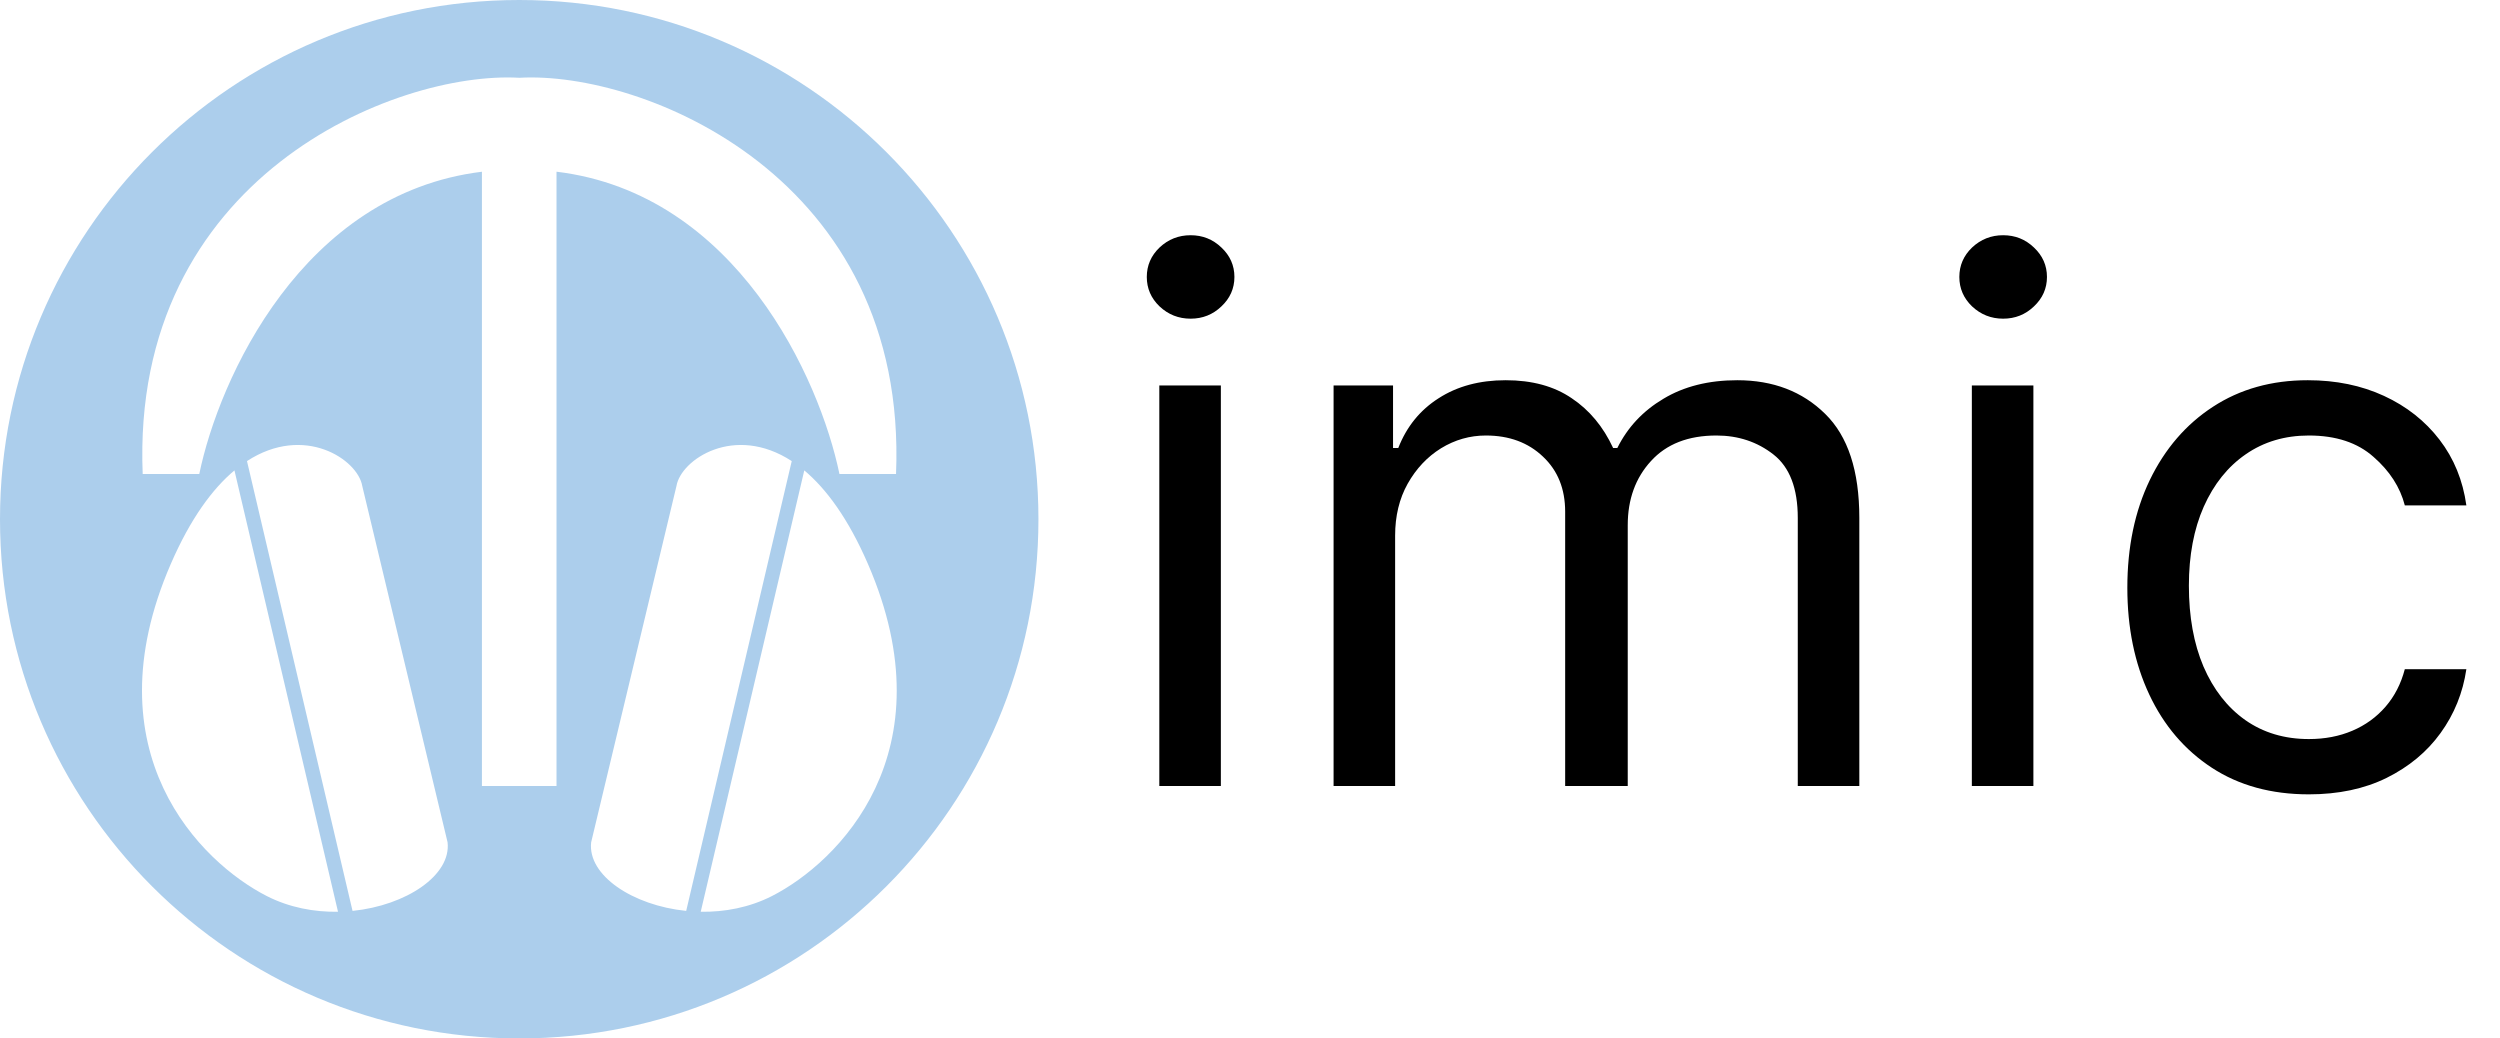 <svg width="1743" height="724" viewBox="0 0 1743 724" fill="none" xmlns="http://www.w3.org/2000/svg">
<path fill-rule="evenodd" clip-rule="evenodd" d="M362 724C561.927 724 724 561.927 724 362C724 162.073 561.927 0 362 0C162.073 0 0 162.073 0 362C0 561.927 162.073 724 362 724ZM138.941 330.472C152.669 264.006 210.741 135.06 336 119.733V548H388V119.708C513.398 134.922 571.524 263.971 585.259 330.472H624.716C633.204 123.3 448.144 49.293 362.1 54.23C276.056 49.293 90.996 123.3 99.484 330.472H138.941ZM488.542 635.68C505.176 635.953 522.477 632.725 538.154 624.745C584.154 601.326 662.153 524.745 605.154 393.245C591.378 361.464 576.014 340.75 560.748 327.962L488.542 635.68ZM552.001 321.466C511.911 295.384 474.755 320.478 471.654 338.745L412.154 587.245C409.528 610.223 440.951 631.261 478.412 635.08L552.001 321.466ZM235.658 635.68C219.024 635.954 201.723 632.725 186.047 624.745C140.047 601.326 62.047 524.745 119.047 393.245C132.823 361.464 148.186 340.75 163.452 327.962L235.658 635.68ZM172.2 321.466C212.29 295.384 249.445 320.478 252.547 338.745L312.047 587.245C314.673 610.223 283.249 631.261 245.789 635.08L172.2 321.466Z" fill="#ACCEEC"/>
<path d="M808.273 548V268.727H851.182V548H808.273ZM830.091 222.182C821.727 222.182 814.515 219.333 808.455 213.636C802.515 207.939 799.545 201.091 799.545 193.091C799.545 185.091 802.515 178.242 808.455 172.545C814.515 166.848 821.727 164 830.091 164C838.455 164 845.606 166.848 851.545 172.545C857.606 178.242 860.636 185.091 860.636 193.091C860.636 201.091 857.606 207.939 851.545 213.636C845.606 219.333 838.455 222.182 830.091 222.182ZM929.773 548V268.727H971.227V312.364H974.864C980.682 297.455 990.076 285.879 1003.05 277.636C1016.02 269.273 1031.59 265.091 1049.77 265.091C1068.2 265.091 1083.53 269.273 1095.77 277.636C1108.14 285.879 1117.77 297.455 1124.68 312.364H1127.59C1134.74 297.939 1145.47 286.485 1159.77 278C1174.08 269.394 1191.23 265.091 1211.23 265.091C1236.2 265.091 1256.62 272.909 1272.5 288.545C1288.38 304.061 1296.32 328.242 1296.32 361.091V548H1253.41V361.091C1253.41 340.485 1247.77 325.758 1236.5 316.909C1225.23 308.061 1211.95 303.636 1196.68 303.636C1177.05 303.636 1161.83 309.576 1151.05 321.455C1140.26 333.212 1134.86 348.121 1134.86 366.182V548H1091.23V356.727C1091.23 340.848 1086.08 328.061 1075.77 318.364C1065.47 308.545 1052.2 303.636 1035.95 303.636C1024.8 303.636 1014.38 306.606 1004.68 312.545C995.106 318.485 987.348 326.727 981.409 337.273C975.591 347.697 972.682 359.758 972.682 373.455V548H929.773ZM1374.77 548V268.727H1417.68V548H1374.77ZM1396.59 222.182C1388.23 222.182 1381.02 219.333 1374.95 213.636C1369.02 207.939 1366.05 201.091 1366.05 193.091C1366.05 185.091 1369.02 178.242 1374.95 172.545C1381.02 166.848 1388.23 164 1396.59 164C1404.95 164 1412.11 166.848 1418.05 172.545C1424.11 178.242 1427.14 185.091 1427.14 193.091C1427.14 201.091 1424.11 207.939 1418.05 213.636C1412.11 219.333 1404.95 222.182 1396.59 222.182ZM1609.73 553.818C1583.55 553.818 1561 547.636 1542.09 535.273C1523.18 522.909 1508.64 505.879 1498.45 484.182C1488.27 462.485 1483.18 437.697 1483.18 409.818C1483.18 381.455 1488.39 356.424 1498.82 334.727C1509.36 312.909 1524.03 295.879 1542.82 283.636C1561.73 271.273 1583.79 265.091 1609 265.091C1628.64 265.091 1646.33 268.727 1662.09 276C1677.85 283.273 1690.76 293.455 1700.82 306.545C1710.88 319.636 1717.12 334.909 1719.55 352.364H1676.64C1673.36 339.636 1666.09 328.364 1654.82 318.545C1643.67 308.606 1628.64 303.636 1609.73 303.636C1593 303.636 1578.33 308 1565.73 316.727C1553.24 325.333 1543.48 337.515 1536.45 353.273C1529.55 368.909 1526.09 387.273 1526.09 408.364C1526.09 429.939 1529.48 448.727 1536.27 464.727C1543.18 480.727 1552.88 493.152 1565.36 502C1577.97 510.848 1592.76 515.273 1609.73 515.273C1620.88 515.273 1631 513.333 1640.09 509.455C1649.18 505.576 1656.88 500 1663.18 492.727C1669.48 485.455 1673.97 476.727 1676.64 466.545H1719.55C1717.12 483.03 1711.12 497.879 1701.55 511.091C1692.09 524.182 1679.55 534.606 1663.91 542.364C1648.39 550 1630.33 553.818 1609.73 553.818Z" fill="black"/>
</svg>
